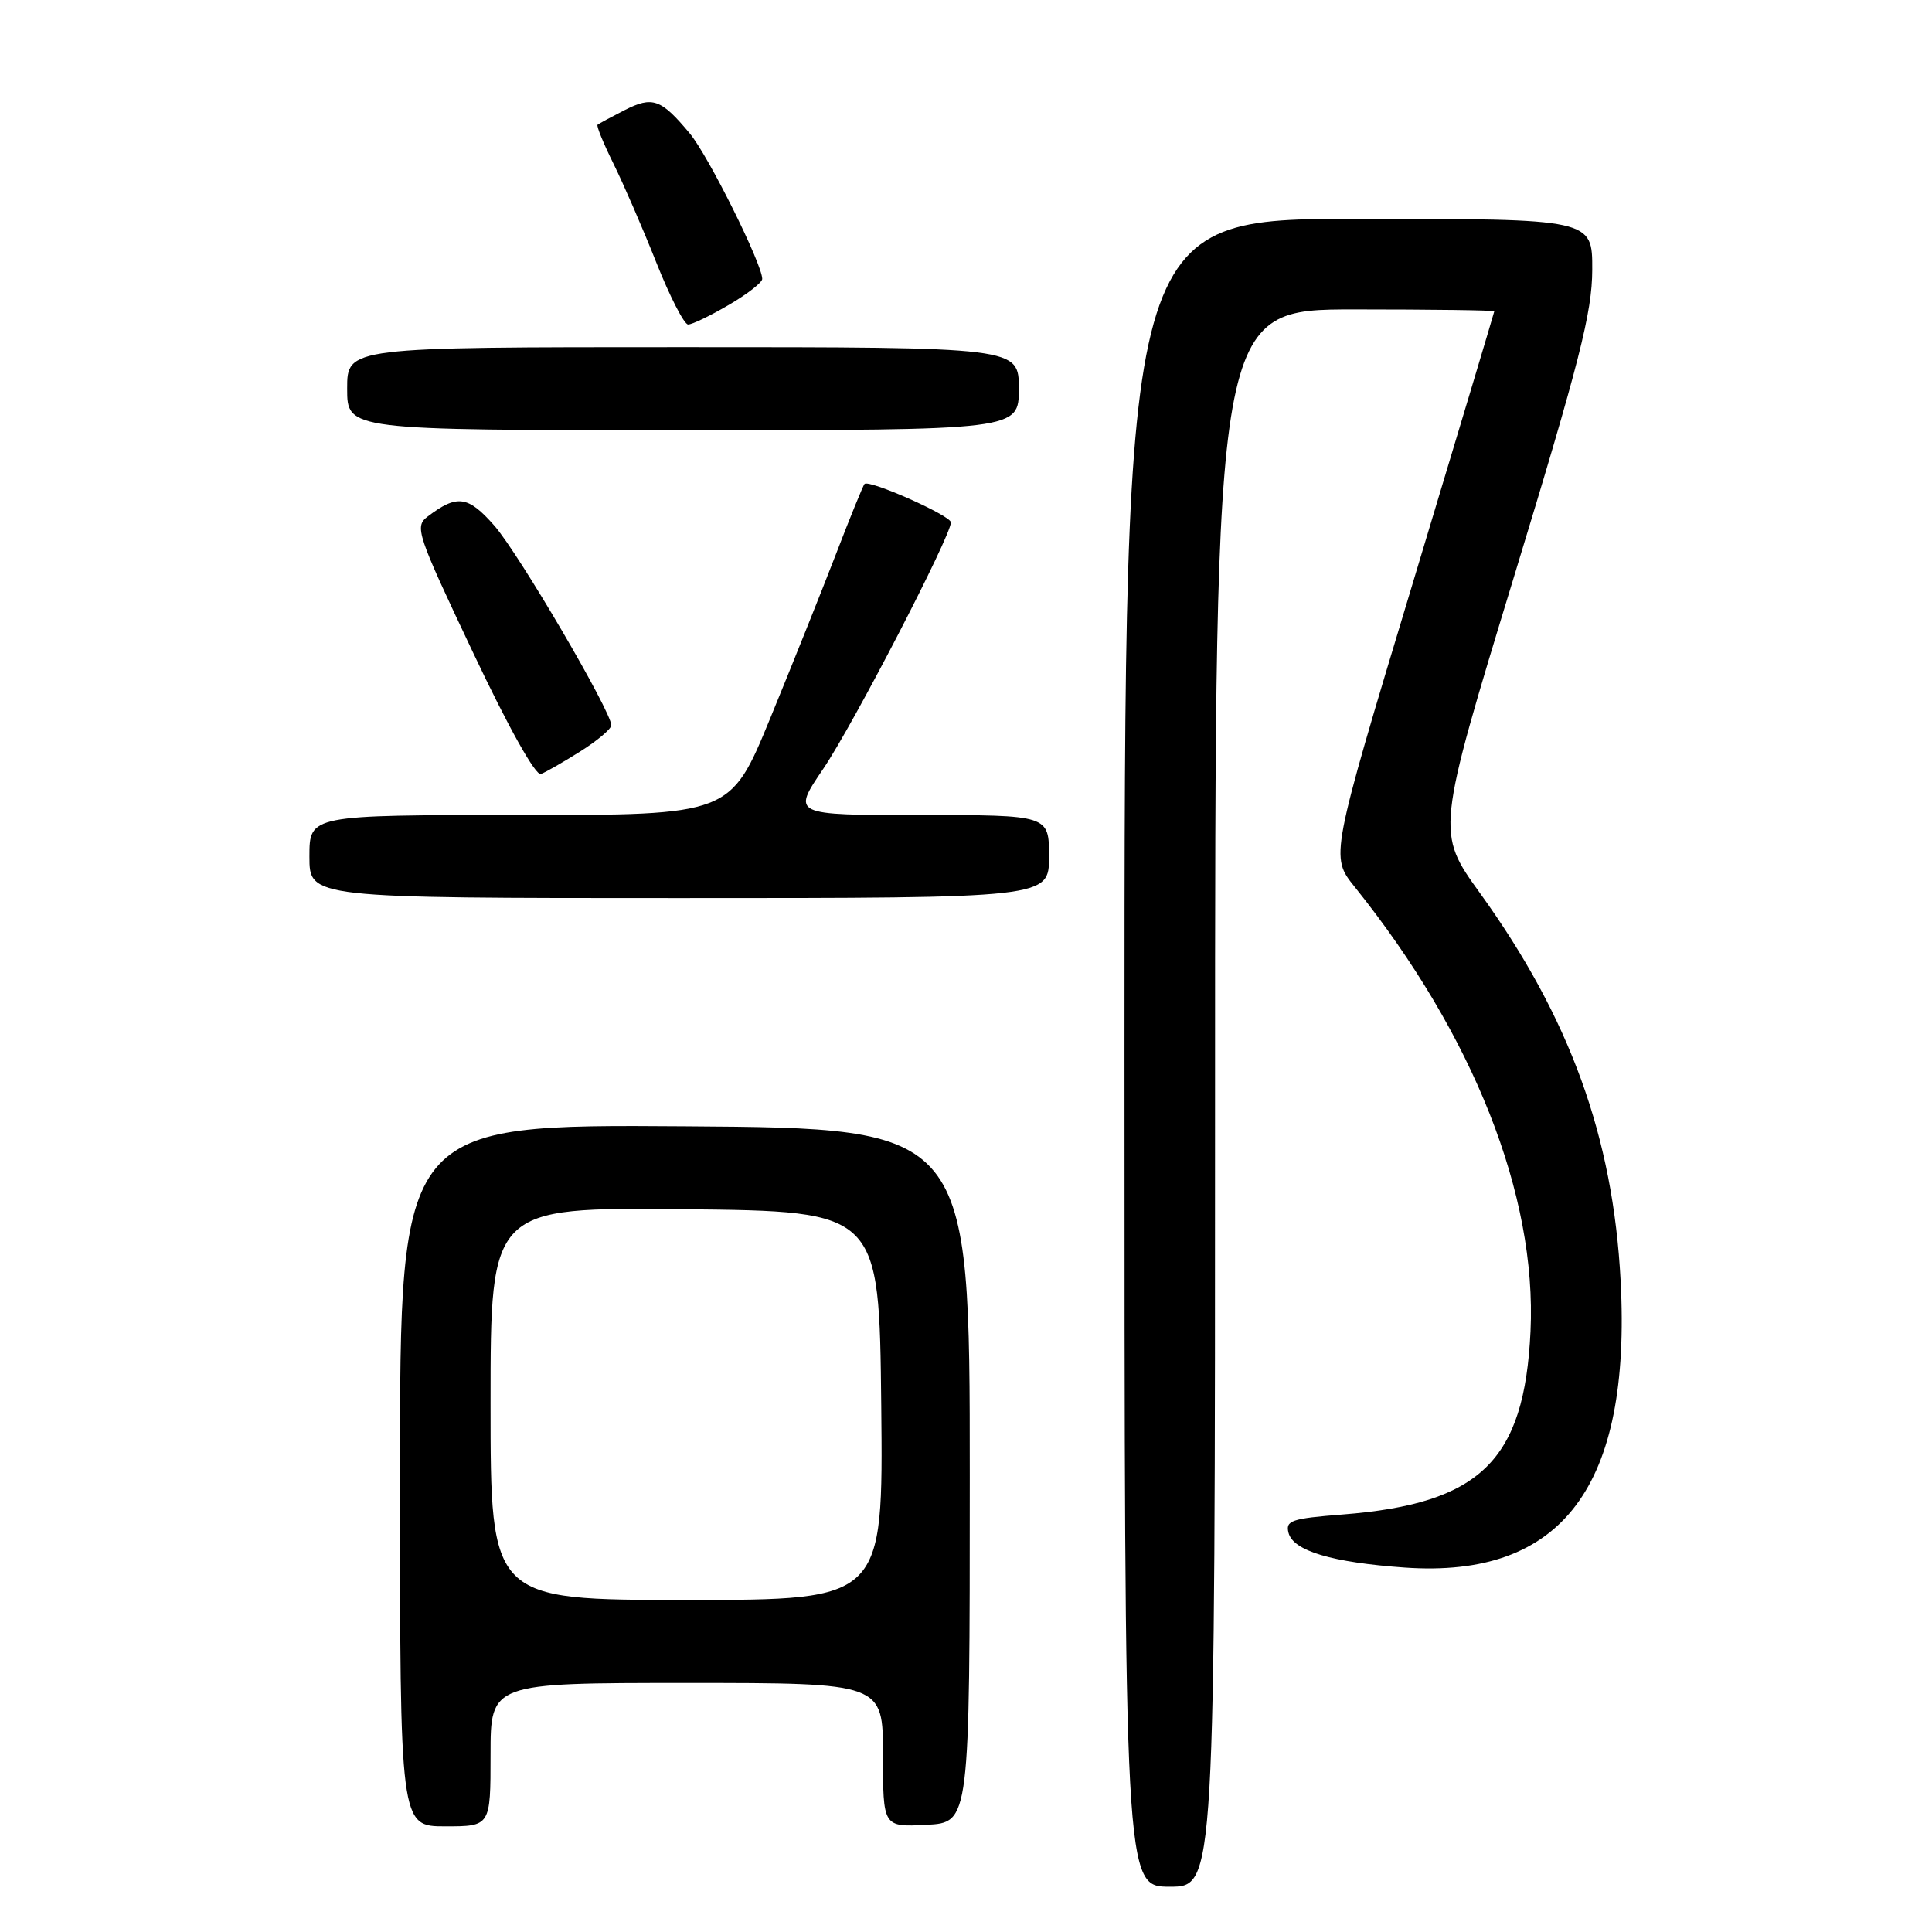 <?xml version="1.0" encoding="UTF-8" standalone="no"?>
<!DOCTYPE svg PUBLIC "-//W3C//DTD SVG 1.1//EN" "http://www.w3.org/Graphics/SVG/1.1/DTD/svg11.dtd" >
<svg xmlns="http://www.w3.org/2000/svg" xmlns:xlink="http://www.w3.org/1999/xlink" version="1.1" viewBox="0 0 256 256">
 <g >
 <path fill="currentColor"
d=" M 161.00 145.50 C 161.00 41.00 161.00 41.00 179.50 41.00 C 189.68 41.00 198.00 41.11 198.00 41.25 C 197.99 41.39 193.10 57.70 187.13 77.50 C 176.27 113.49 176.27 113.49 179.49 117.50 C 195.24 137.12 203.65 158.36 202.80 176.41 C 201.99 193.57 196.16 199.25 177.88 200.68 C 171.11 201.21 170.31 201.48 170.74 203.12 C 171.37 205.50 176.50 207.03 186.13 207.71 C 207.00 209.17 216.18 196.97 214.74 169.70 C 213.74 150.66 208.02 134.88 196.14 118.39 C 190.29 110.28 190.29 110.28 200.62 76.39 C 209.31 47.90 210.96 41.42 210.98 35.75 C 211.00 29.00 211.00 29.00 180.00 29.00 C 149.00 29.00 149.00 29.00 149.00 139.50 C 149.00 250.00 149.00 250.00 155.00 250.00 C 161.00 250.00 161.00 250.00 161.00 145.50 Z  M 65.00 232.50 C 65.00 223.00 65.00 223.00 91.00 223.00 C 117.00 223.00 117.00 223.00 117.00 232.55 C 117.00 242.10 117.00 242.10 122.75 241.80 C 128.50 241.50 128.50 241.50 128.50 195.50 C 128.50 149.50 128.50 149.50 90.75 149.24 C 53.00 148.98 53.00 148.98 53.00 195.49 C 53.00 242.00 53.00 242.00 59.00 242.00 C 65.00 242.00 65.00 242.00 65.00 232.50 Z  M 139.00 113.50 C 139.00 108.00 139.00 108.00 121.96 108.00 C 104.93 108.00 104.93 108.00 109.08 101.88 C 113.02 96.08 126.00 71.02 126.00 69.22 C 126.00 68.32 115.15 63.50 114.55 64.13 C 114.36 64.34 112.64 68.55 110.74 73.50 C 108.83 78.45 104.91 88.24 102.03 95.25 C 96.78 108.00 96.78 108.00 68.89 108.00 C 41.00 108.00 41.00 108.00 41.00 113.50 C 41.00 119.00 41.00 119.00 90.00 119.00 C 139.00 119.00 139.00 119.00 139.00 113.50 Z  M 76.92 99.55 C 79.17 98.13 81.00 96.58 81.00 96.10 C 81.00 94.27 68.73 73.33 65.51 69.66 C 62.01 65.68 60.57 65.48 56.66 68.45 C 54.91 69.78 55.22 70.71 62.66 86.42 C 67.36 96.37 70.97 102.82 71.67 102.56 C 72.32 102.32 74.68 100.96 76.92 99.55 Z  M 135.00 51.50 C 135.00 46.00 135.00 46.00 90.50 46.00 C 46.00 46.00 46.00 46.00 46.00 51.50 C 46.00 57.00 46.00 57.00 90.50 57.00 C 135.00 57.00 135.00 57.00 135.00 51.50 Z  M 96.57 40.40 C 99.01 38.98 101.00 37.43 101.00 36.96 C 101.00 34.99 93.83 20.58 91.39 17.67 C 87.59 13.11 86.47 12.71 82.77 14.59 C 80.97 15.51 79.36 16.38 79.18 16.53 C 79.01 16.68 79.95 18.98 81.27 21.65 C 82.59 24.32 85.15 30.21 86.95 34.75 C 88.75 39.29 90.66 43.00 91.18 43.00 C 91.71 43.00 94.14 41.83 96.57 40.40 Z  M 65.00 185.98 C 65.00 159.97 65.00 159.97 90.75 160.23 C 116.50 160.50 116.50 160.50 116.77 186.25 C 117.03 212.00 117.03 212.00 91.02 212.00 C 65.00 212.00 65.00 212.00 65.00 185.98 Z "/>
</g>
</svg>